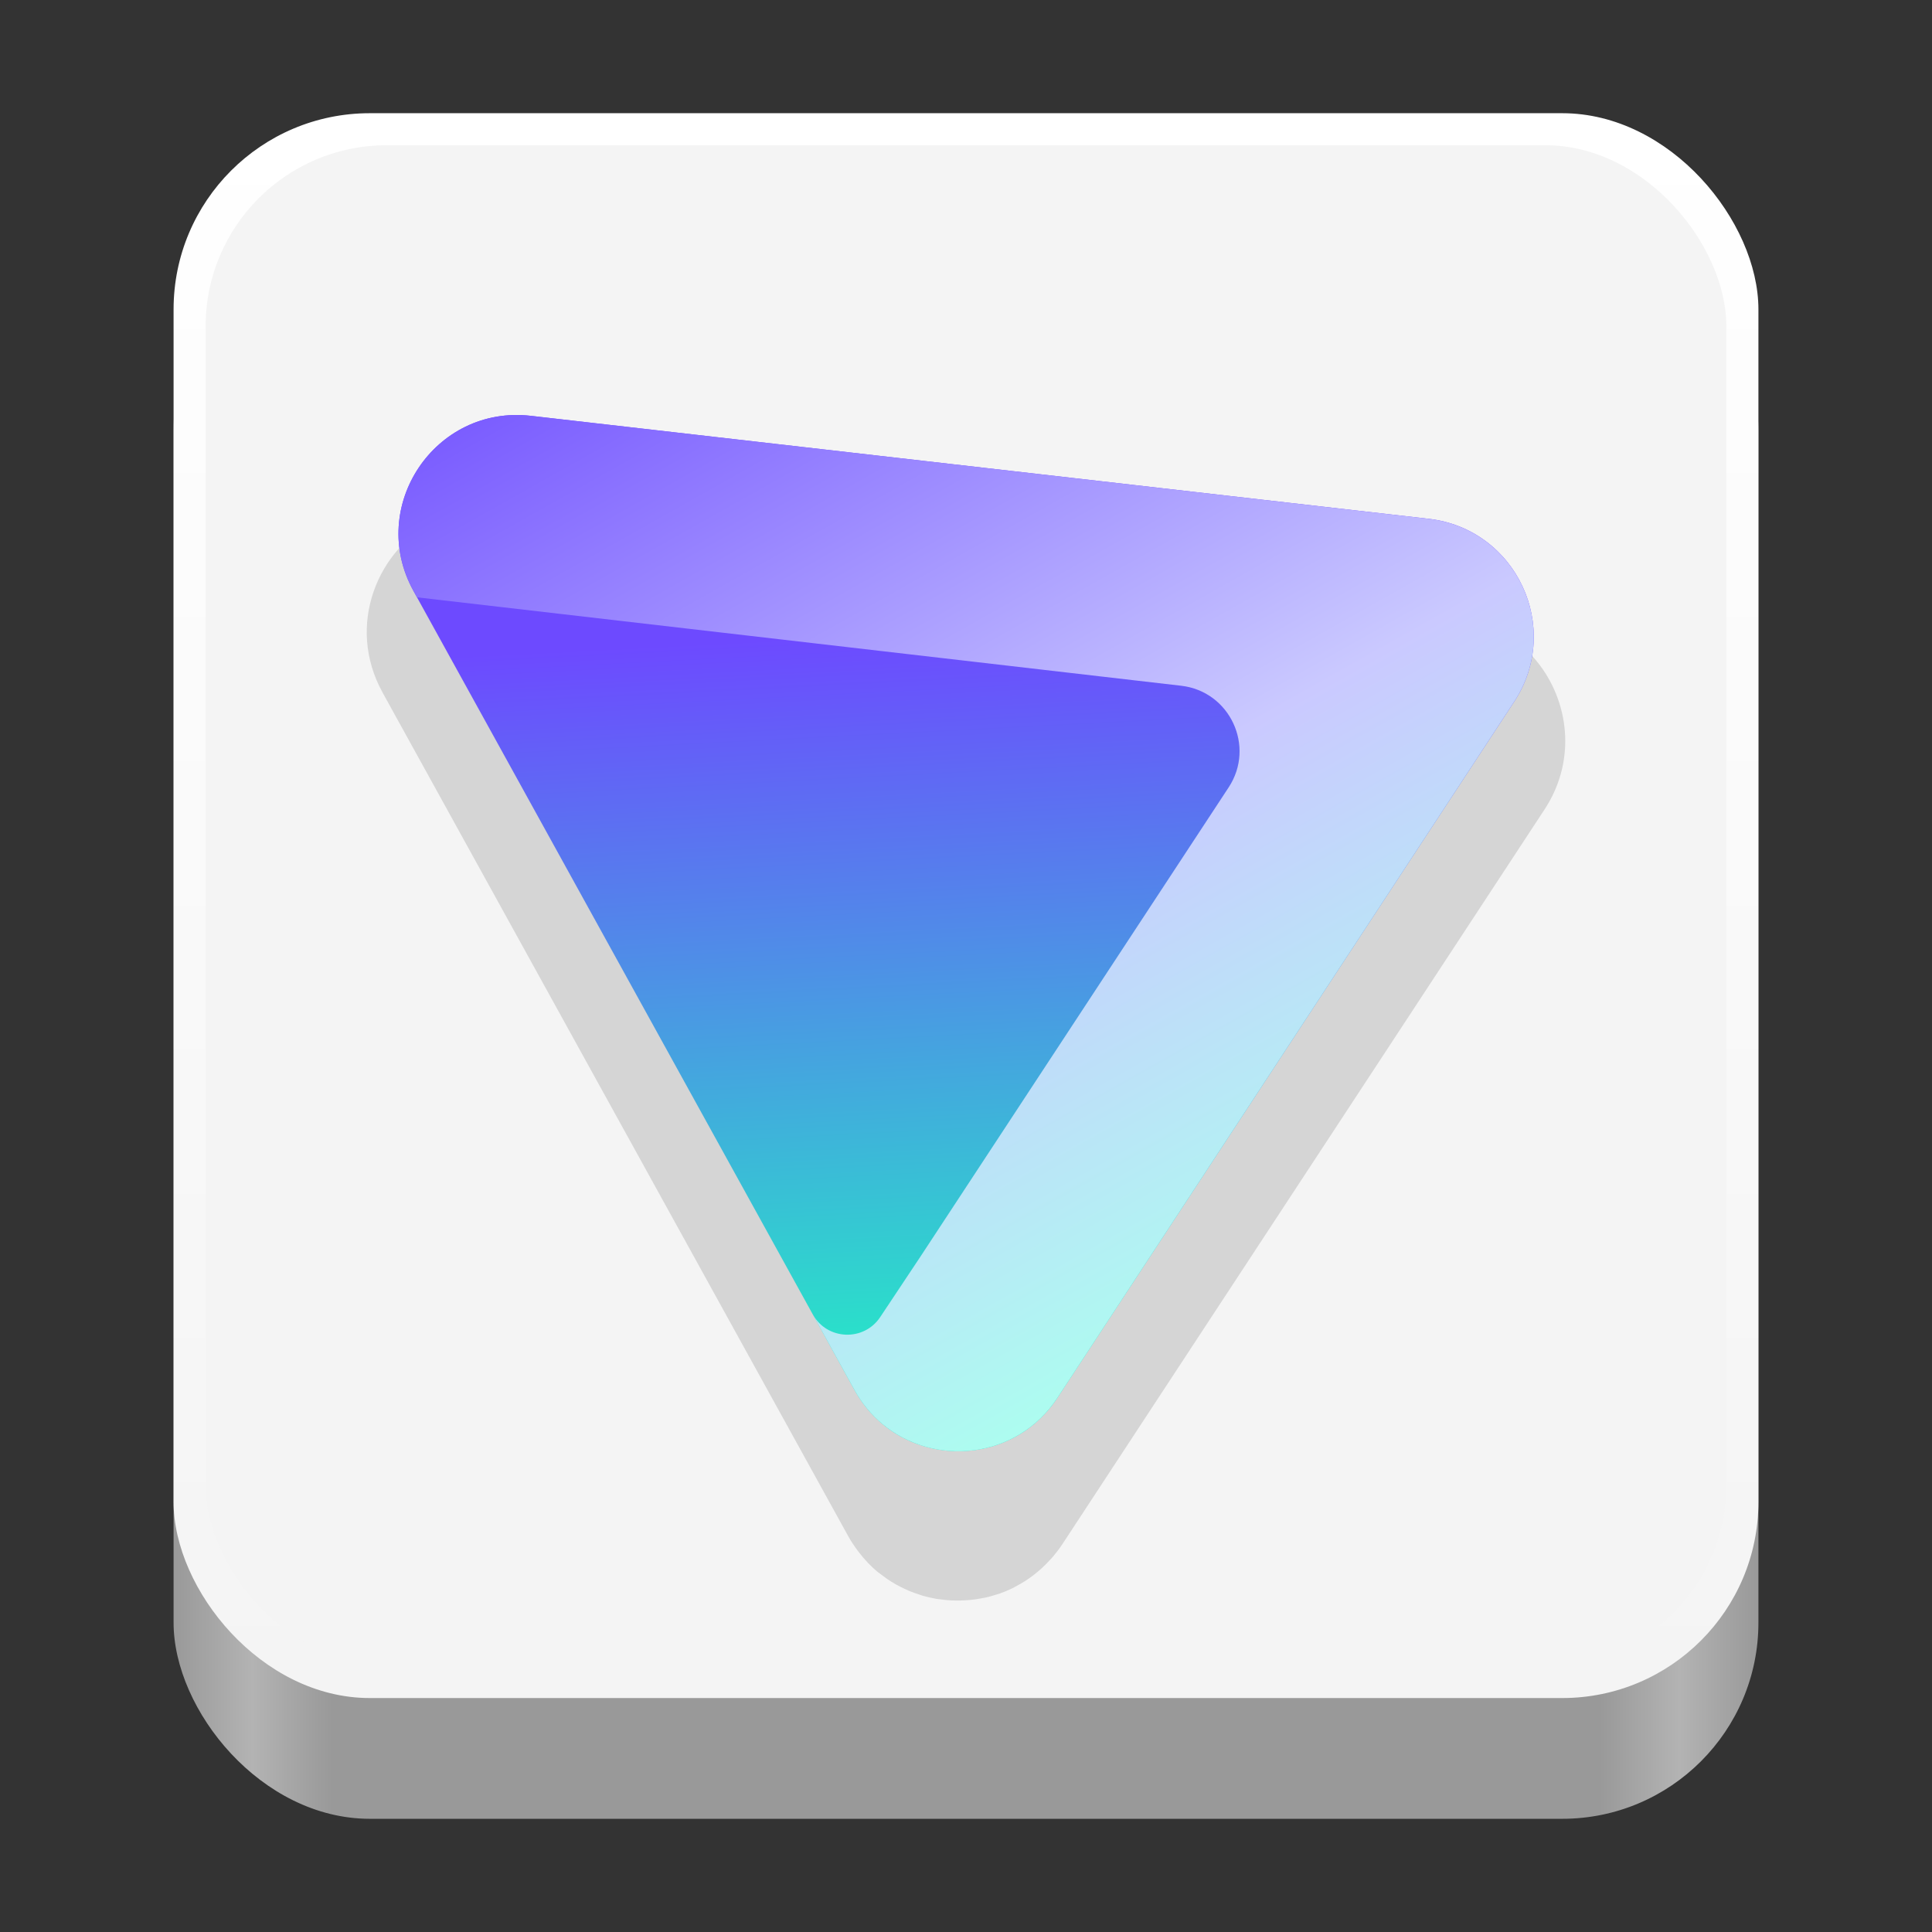 <?xml version="1.0" encoding="UTF-8" standalone="no"?>
<!-- Created with Inkscape (http://www.inkscape.org/) -->

<svg
   width="128"
   height="128"
   viewBox="0 0 128 128"
   version="1.1"
   id="svg5"
   inkscape:version="1.3 (0e150ed6c4, 2023-07-21)"
   sodipodi:docname="protonvpn-logo.svg"
   xml:space="preserve"
   xmlns:inkscape="http://www.inkscape.org/namespaces/inkscape"
   xmlns:sodipodi="http://sodipodi.sourceforge.net/DTD/sodipodi-0.dtd"
   xmlns:xlink="http://www.w3.org/1999/xlink"
   xmlns="http://www.w3.org/2000/svg"
   xmlns:svg="http://www.w3.org/2000/svg"><rect x="0" y="0" width="128" height="128" fill="#333333" stroke="none"/><sodipodi:namedview
     id="namedview7"
     pagecolor="#ffffff"
     bordercolor="#666666"
     borderopacity="1"
     inkscape:pageshadow="2"
     inkscape:pageopacity="0.0"
     inkscape:pagecheckerboard="true"
     inkscape:document-units="px"
     showgrid="false"
     inkscape:showpageshadow="false"
     showborder="true"
     inkscape:snap-page="true"
     inkscape:zoom="3.7727517"
     inkscape:cx="20.144448"
     inkscape:cy="42.276835"
     inkscape:window-width="1920"
     inkscape:window-height="1043"
     inkscape:window-x="0"
     inkscape:window-y="0"
     inkscape:window-maximized="1"
     inkscape:current-layer="layer2"
     inkscape:deskcolor="#d1d1d1" /><defs
     id="defs2"><linearGradient
   inkscape:collect="always"
   id="linearGradient404"><stop
     style="stop-color:#f4f4f4;stop-opacity:1"
     offset="0"
     id="stop400" /><stop
     style="stop-color:#ffffff;stop-opacity:1"
     offset="1"
     id="stop402" /></linearGradient><linearGradient
   y2="236"
   x2="96"
   y1="236"
   x1="32"
   gradientTransform="translate(604.817,170.586)"
   gradientUnits="userSpaceOnUse"
   id="linearGradient1099"
   xlink:href="#linearGradient1036" /><linearGradient
   id="linearGradient1036"><stop
     id="stop1032"
     offset="0"
     style="stop-color:#d5d3cf;stop-opacity:1;" /><stop
     id="stop1034"
     offset="1"
     style="stop-color:#f6f5f4;stop-opacity:1" /></linearGradient><radialGradient
   r="32"
   fy="-76"
   fx="-244"
   cy="-76"
   cx="-244"
   gradientTransform="matrix(0.883,0,0,0.883,-460.35,463.12)"
   gradientUnits="userSpaceOnUse"
   id="radialGradient1103"
   xlink:href="#linearGradient1069" /><linearGradient
   id="linearGradient1069"><stop
     id="stop1065"
     offset="0"
     style="stop-color:#d5d3cf;stop-opacity:1" /><stop
     id="stop1067-1"
     offset="1"
     style="stop-color:#949390;stop-opacity:1" /></linearGradient><linearGradient
   gradientUnits="userSpaceOnUse"
   y2="232"
   x2="64"
   y1="262.5"
   x1="64"
   id="linearGradient1027"
   xlink:href="#linearGradient1025"
   gradientTransform="translate(-470.586,432.817)" /><linearGradient
   id="linearGradient1025"><stop
     id="stop1021"
     offset="0"
     style="stop-color:#9a9996;stop-opacity:1" /><stop
     id="stop1023"
     offset="1"
     style="stop-color:#77767b;stop-opacity:1" /></linearGradient><inkscape:path-effect
   effect="spiro"
   id="path-effect35304-9"
   is_visible="true" /><clipPath
   clipPathUnits="userSpaceOnUse"
   id="clipPath1609-7"><path
     sodipodi:nodetypes="cccccc"
     inkscape:connector-curvature="0"
     id="path1611-5"
     d="m 252,116 28,-28 v -8 h -36 v 36 z"
     style="fill:#e74747;stroke:none;stroke-width:0.25px;stroke-linecap:butt;stroke-linejoin:miter;stroke-opacity:1" /></clipPath><linearGradient
   inkscape:collect="always"
   id="linearGradient8241"><stop
     style="stop-color:#999999;stop-opacity:1"
     offset="0"
     id="stop8237" /><stop
     style="stop-color:#b3b3b3;stop-opacity:1"
     offset="0.05"
     id="stop9349" /><stop
     style="stop-color:#999999;stop-opacity:1"
     offset="0.1"
     id="stop21746" /><stop
     style="stop-color:#999999;stop-opacity:1"
     offset="0.9"
     id="stop21940" /><stop
     style="stop-color:#b3b3b3;stop-opacity:1"
     offset="0.95"
     id="stop9351" /><stop
     style="stop-color:#999999;stop-opacity:1"
     offset="1"
     id="stop8239" /></linearGradient><radialGradient
   r="32"
   fy="-76"
   fx="-244"
   cy="-76"
   cx="-244"
   gradientTransform="matrix(0.883,0,0,0.883,-460.35,463.12)"
   gradientUnits="userSpaceOnUse"
   id="radialGradient1103-5"
   xlink:href="#linearGradient1069" /><inkscape:path-effect
   effect="spiro"
   id="path-effect35304-9-2"
   is_visible="true" /><clipPath
   clipPathUnits="userSpaceOnUse"
   id="clipPath1609-7-7"><path
     sodipodi:nodetypes="cccccc"
     inkscape:connector-curvature="0"
     id="path1611-5-0"
     d="m 252,116 28,-28 v -8 h -36 v 36 z"
     style="fill:#e74747;stroke:none;stroke-width:0.25px;stroke-linecap:butt;stroke-linejoin:miter;stroke-opacity:1" /></clipPath><clipPath
   clipPathUnits="userSpaceOnUse"
   id="clipPath744"><rect
     style="fill:#1e88e5;fill-opacity:1;stroke-width:0.265"
     id="rect746"
     width="541.867"
     height="541.867"
     x="0"
     y="1.5987212e-14"
     rx="79.375"
     ry="79.375" /></clipPath><clipPath
   clipPathUnits="userSpaceOnUse"
   id="clipPath62"><rect
     style="fill:#1e88e5;fill-opacity:1;stroke-width:0.265"
     id="rect64"
     width="541.867"
     height="541.867"
     x="2.2507105e-05"
     y="-0.422"
     rx="79.375"
     ry="79.375" /></clipPath><linearGradient
   inkscape:collect="always"
   xlink:href="#linearGradient8241"
   id="linearGradient8243"
   x1="11.5"
   y1="120.5"
   x2="116.5"
   y2="120.5"
   gradientUnits="userSpaceOnUse" /><radialGradient
   r="32"
   fy="-76"
   fx="-244"
   cy="-76"
   cx="-244"
   gradientTransform="matrix(0.883,0,0,0.883,-460.35,463.12)"
   gradientUnits="userSpaceOnUse"
   id="radialGradient1103-6"
   xlink:href="#linearGradient1069" /><inkscape:path-effect
   effect="spiro"
   id="path-effect35304-9-20"
   is_visible="true" /><clipPath
   clipPathUnits="userSpaceOnUse"
   id="clipPath1609-7-2"><path
     sodipodi:nodetypes="cccccc"
     inkscape:connector-curvature="0"
     id="path1611-5-3"
     d="m 252,116 28,-28 v -8 h -36 v 36 z"
     style="fill:#e74747;stroke:none;stroke-width:0.25px;stroke-linecap:butt;stroke-linejoin:miter;stroke-opacity:1" /></clipPath><radialGradient
   r="32"
   fy="-76"
   fx="-244"
   cy="-76"
   cx="-244"
   gradientTransform="matrix(0.883,0,0,0.883,-460.35,463.12)"
   gradientUnits="userSpaceOnUse"
   id="radialGradient1103-56"
   xlink:href="#linearGradient1069" /><inkscape:path-effect
   effect="spiro"
   id="path-effect35304-9-7"
   is_visible="true" /><clipPath
   clipPathUnits="userSpaceOnUse"
   id="clipPath1609-7-0"><path
     sodipodi:nodetypes="cccccc"
     inkscape:connector-curvature="0"
     id="path1611-5-9"
     d="m 252,116 28,-28 v -8 h -36 v 36 z"
     style="fill:#e74747;stroke:none;stroke-width:0.25px;stroke-linecap:butt;stroke-linejoin:miter;stroke-opacity:1" /></clipPath><clipPath
   clipPathUnits="userSpaceOnUse"
   id="clipPath37"><rect
     style="fill:#1a1a1a;fill-opacity:1;stroke-width:0.265"
     id="rect39"
     width="541.867"
     height="541.867"
     x="-2.6626146e-06"
     y="3.241"
     rx="79.375"
     ry="79.375" /></clipPath><clipPath
   clipPathUnits="userSpaceOnUse"
   id="clipPath22042"><rect
     style="fill:#333333;fill-opacity:1;stroke-width:0.013"
     id="rect22044"
     width="27.32"
     height="27.484"
     x="166.968"
     y="105.404"
     rx="4.002"
     ry="4.026" /></clipPath><clipPath
   clipPathUnits="userSpaceOnUse"
   id="clipPath1039"><rect
     style="fill:#b3b3b3;fill-opacity:1;stroke-width:0.265"
     id="rect1041"
     width="541.867"
     height="541.867"
     x="2.5931527e-05"
     y="-0"
     rx="79.375"
     ry="79.375" /></clipPath><clipPath
   clipPathUnits="userSpaceOnUse"
   id="clipPath154"><rect
     style="fill:#b3b3b3;fill-opacity:1;stroke-width:0.265"
     id="rect156"
     width="541.867"
     height="541.867"
     x="-2.9218751e-05"
     y="-0"
     rx="79.375"
     ry="79.375" /></clipPath><linearGradient
   inkscape:collect="always"
   xlink:href="#linearGradient404"
   id="linearGradient406"
   x1="64"
   y1="112.5"
   x2="64"
   y2="7.5"
   gradientUnits="userSpaceOnUse" /><linearGradient
   id="paint0_linear"
   x1="49.939"
   y1="0.258"
   x2="49.939"
   y2="99.742"
   gradientUnits="userSpaceOnUse"
   gradientTransform="matrix(0.762,0,0,0.762,26.691,21.879)"><stop
     stop-color="white"
     id="stop585" /><stop
     offset="1"
     stop-color="white"
     stop-opacity="0"
     id="stop587" /></linearGradient><rect
   id="SVGID_1_"
   width="4520"
   height="787" />&#10;	<defs
   id="defs1">&#10;		<rect
   id="rect1"
   width="4520"
   height="787"
   x="0"
   y="0" />&#10;	</defs>&#10;	&#10;	&#10;&#10;		&#10;		&#10;		&#10;		&#10;		&#10;		&#10;		&#10;		&#10;		&#10;		&#10;		&#10;			<linearGradient
   id="SVGID_00000083796956185287615240000010885015769944861357_"
   gradientUnits="userSpaceOnUse"
   x1="536.482"
   y1="1113.179"
   x2="292.819"
   y2="64.084"
   gradientTransform="matrix(0.095,0,0,-0.095,-187.795,111.705)">&#10;			<stop
   offset="0.48"
   style="stop-color:#24ECC6;stop-opacity:0"
   id="stop10" />&#10;			<stop
   offset="0.994"
   style="stop-color:#24ECC6"
   id="stop11" />&#10;		</linearGradient>&#10;		&#10;		&#10;			<linearGradient
   id="SVGID_00000005978595599017039650000002259067875620926859_"
   gradientUnits="userSpaceOnUse"
   x1="759.677"
   y1="79.312"
   x2="219.425"
   y2="1003.199"
   gradientTransform="matrix(0.095,0,0,-0.095,-187.795,111.705)">&#10;			<stop
   offset="6.601250e-02"
   style="stop-color:#ABFFEF"
   id="stop12" />&#10;			<stop
   offset="0.45"
   style="stop-color:#CAC9FF"
   id="stop13" />&#10;			<stop
   offset="1"
   style="stop-color:#6D4AFF"
   id="stop14" />&#10;		</linearGradient>&#10;		&#10;	<clipPath
   clipPathUnits="userSpaceOnUse"
   id="clipPath13"><g
     id="g14"><use
       xlink:href="#SVGID_1_"
       style="overflow:visible"
       id="use13"
       transform="matrix(0.095,0,0,0.095,-187.795,36.615)" /></g></clipPath><clipPath
   clipPathUnits="userSpaceOnUse"
   id="clipPath14"><g
     id="g15"><use
       xlink:href="#SVGID_1_"
       style="overflow:visible"
       id="use14"
       transform="matrix(0.095,0,0,0.095,-187.795,36.615)" /></g></clipPath><clipPath
   clipPathUnits="userSpaceOnUse"
   id="clipPath15"><g
     id="g16"><use
       xlink:href="#SVGID_1_"
       style="overflow:visible"
       id="use15"
       transform="matrix(0.095,0,0,0.095,-187.795,36.615)" /></g></clipPath><clipPath
   clipPathUnits="userSpaceOnUse"
   id="clipPath16"><g
     id="g17"><use
       xlink:href="#SVGID_1_"
       style="overflow:visible"
       id="use16"
       transform="matrix(0.095,0,0,0.095,-187.795,36.615)" /></g></clipPath><clipPath
   clipPathUnits="userSpaceOnUse"
   id="clipPath17"><g
     id="g18"><use
       xlink:href="#SVGID_1_"
       style="overflow:visible"
       id="use17"
       transform="matrix(0.095,0,0,0.095,-187.795,36.615)" /></g></clipPath><clipPath
   clipPathUnits="userSpaceOnUse"
   id="clipPath18"><g
     id="g19"><use
       xlink:href="#SVGID_1_"
       style="overflow:visible"
       id="use18"
       transform="matrix(0.095,0,0,0.095,-187.795,36.615)" /></g></clipPath><clipPath
   clipPathUnits="userSpaceOnUse"
   id="clipPath19"><g
     id="g20"><use
       xlink:href="#SVGID_1_"
       style="overflow:visible"
       id="use19"
       transform="matrix(0.095,0,0,0.095,-187.795,36.615)" /></g></clipPath><clipPath
   clipPathUnits="userSpaceOnUse"
   id="clipPath20"><g
     id="g21"><use
       xlink:href="#SVGID_1_"
       style="overflow:visible"
       id="use20"
       transform="matrix(0.095,0,0,0.095,-187.795,36.615)" /></g></clipPath><clipPath
   clipPathUnits="userSpaceOnUse"
   id="clipPath21"><g
     id="g22"><use
       xlink:href="#SVGID_1_"
       style="overflow:visible"
       id="use21"
       transform="matrix(0.095,0,0,0.095,-187.795,36.615)" /></g></clipPath><clipPath
   clipPathUnits="userSpaceOnUse"
   id="clipPath22"><g
     id="g23"><use
       xlink:href="#SVGID_1_"
       style="overflow:visible"
       id="use22"
       transform="matrix(0.095,0,0,0.095,-187.795,36.615)" /></g></clipPath><clipPath
   clipPathUnits="userSpaceOnUse"
   id="clipPath23"><g
     id="g24"><use
       xlink:href="#SVGID_1_"
       style="overflow:visible"
       id="use23"
       transform="matrix(0.095,0,0,0.095,-187.795,36.615)" /></g></clipPath><clipPath
   clipPathUnits="userSpaceOnUse"
   id="clipPath24"><g
     id="g25"><use
       xlink:href="#SVGID_1_"
       style="overflow:visible"
       id="use24"
       transform="matrix(0.095,0,0,0.095,-187.795,36.615)" /></g></clipPath><filter
   style="color-interpolation-filters:sRGB;"
   inkscape:label="Drop Shadow"
   id="filter52"
   x="-0.102"
   y="-0.111"
   width="1.203"
   height="1.316"><feFlood
     result="flood"
     in="SourceGraphic"
     flood-opacity="0.624"
     flood-color="rgb(0,0,0)"
     id="feFlood51" /><feGaussianBlur
     result="blur"
     in="SourceGraphic"
     stdDeviation="3"
     id="feGaussianBlur51" /><feOffset
     result="offset"
     in="blur"
     dx="0"
     dy="6"
     id="feOffset51" /><feComposite
     result="comp1"
     operator="in"
     in="offset"
     in2="flood"
     id="feComposite51" /><feComposite
     result="comp2"
     operator="over"
     in="SourceGraphic"
     in2="comp1"
     id="feComposite52" /></filter><clipPath
   clipPathUnits="userSpaceOnUse"
   id="clipPath17-6"><g
     id="g18-7"><use
       xlink:href="#SVGID_1_"
       style="overflow:visible"
       id="use17-5" /></g></clipPath><linearGradient
   id="SVGID_00000083796956185287615240000010885015769944861357_-3"
   gradientUnits="userSpaceOnUse"
   x1="536.482"
   y1="1113.179"
   x2="292.819"
   y2="64.084"
   gradientTransform="matrix(1,0,0,-1,0,788)">&#10;			<stop
   offset="0.48"
   style="stop-color:#24ECC6;stop-opacity:0"
   id="stop10-5" />&#10;			<stop
   offset="0.994"
   style="stop-color:#24ECC6"
   id="stop11-6" />&#10;		</linearGradient><clipPath
   clipPathUnits="userSpaceOnUse"
   id="clipPath16-2"><g
     id="g17-9"><use
       xlink:href="#SVGID_1_"
       style="overflow:visible"
       id="use16-1" /></g></clipPath><linearGradient
   id="SVGID_00000005978595599017039650000002259067875620926859_-2"
   gradientUnits="userSpaceOnUse"
   x1="759.677"
   y1="79.312"
   x2="219.425"
   y2="1003.199"
   gradientTransform="matrix(1,0,0,-1,0,788)">&#10;			<stop
   offset="6.601250e-02"
   style="stop-color:#ABFFEF"
   id="stop12-7" />&#10;			<stop
   offset="0.45"
   style="stop-color:#CAC9FF"
   id="stop13-0" />&#10;			<stop
   offset="1"
   style="stop-color:#6D4AFF"
   id="stop14-9" />&#10;		</linearGradient><clipPath
   clipPathUnits="userSpaceOnUse"
   id="clipPath15-3"><g
     id="g16-6"><use
       xlink:href="#SVGID_1_"
       style="overflow:visible"
       id="use15-0" /></g></clipPath><linearGradient
   id="paint0_linear_4807_406325"
   x1="14.649"
   y1="11.048"
   x2="15.292"
   y2="23.524"
   gradientUnits="userSpaceOnUse"
   gradientTransform="matrix(3.444,0,0,3.444,6.869,7.897)"><stop
     stop-color="#6D4AFF"
     id="stop3" /><stop
     offset="0.989"
     stop-color="#2AE0CA"
     id="stop4" /></linearGradient><linearGradient
   id="paint1_linear_4807_406325"
   x1="19.579"
   y1="26.309"
   x2="7.661"
   y2="5.119"
   gradientUnits="userSpaceOnUse"
   gradientTransform="matrix(3.444,0,0,3.444,6.869,7.897)"><stop
     offset="0.066"
     stop-color="#ABFFEF"
     id="stop5" /><stop
     offset="0.45"
     stop-color="#CAC9FF"
     id="stop6" /><stop
     offset="1"
     stop-color="#6D4AFF"
     id="stop7" /></linearGradient><filter
   style="color-interpolation-filters:sRGB;"
   inkscape:label="Drop Shadow"
   id="filter9"
   x="-0.105"
   y="-0.115"
   width="1.209"
   height="1.293"><feFlood
     result="flood"
     in="SourceGraphic"
     flood-opacity="0.2"
     flood-color="rgb(0,0,0)"
     id="feFlood8" /><feGaussianBlur
     result="blur"
     in="SourceGraphic"
     stdDeviation="3"
     id="feGaussianBlur8" /><feOffset
     result="offset"
     in="blur"
     dx="0"
     dy="4"
     id="feOffset8" /><feComposite
     result="comp1"
     operator="in"
     in="flood"
     in2="offset"
     id="feComposite8" /><feComposite
     result="comp2"
     operator="over"
     in="SourceGraphic"
     in2="comp1"
     id="feComposite9" /></filter></defs><g
     inkscape:groupmode="layer"
     id="layer2"
     inkscape:label="Layer 1"><rect
   style="fill:url(#linearGradient8243);fill-opacity:1"
   id="rect440"
   width="105"
   height="105"
   x="11.5"
   y="15.5"
   rx="13"
   ry="13" /><rect
   style="fill:url(#linearGradient406);fill-opacity:1"
   id="rect358"
   width="105"
   height="105"
   x="11.5"
   y="7.5"
   rx="13"
   ry="13" /><rect
   style="fill:#f4f4f4;fill-opacity:1;stroke-width:0.96"
   id="rect338"
   width="100.755"
   height="100.755"
   x="13.622"
   y="9.622"
   rx="12"
   ry="12" />&#10;		&#10;	<path
   id="path7"
   style="fill:#d5d5d5;fill-opacity:1;stroke-width:3.974"
   d="m 32.32,33.58 c -4.822,0.137 -8.345,4.386 -7.999,8.912 5.2e-5,6.92e-4 -5.3e-5,0.001 0,0.002 0.087,1.131 0.415,2.28 1.025,3.386 l 0.247,0.45 27.677,50.142 2.922,5.295 c 0.169,0.307 0.357,0.592 0.555,0.866 0.049,0.068 0.1,0.134 0.151,0.2 0.193,0.251 0.394,0.491 0.608,0.713 0.01,0.011 0.02,0.022 0.031,0.033 0.191,0.196 0.39,0.384 0.596,0.557 v -0.002 c 0.034,0.028 0.071,0.051 0.105,0.078 0.099,0.08 0.201,0.152 0.303,0.227 0.166,0.122 0.332,0.24 0.505,0.348 0.107,0.067 0.214,0.13 0.324,0.192 0.182,0.102 0.367,0.195 0.555,0.282 0.105,0.049 0.209,0.1 0.315,0.144 0.228,0.095 0.461,0.176 0.695,0.249 0.069,0.022 0.135,0.05 0.204,0.07 0.309,0.088 0.621,0.158 0.936,0.21 0.069,0.011 0.137,0.015 0.206,0.025 0.246,0.035 0.492,0.061 0.74,0.074 0.11,0.005 0.22,0.005 0.33,0.006 0.202,0.002 0.404,-0.002 0.606,-0.014 0.13,-0.007 0.258,-0.017 0.388,-0.031 0.196,-0.021 0.391,-0.05 0.586,-0.085 0.117,-0.021 0.234,-0.038 0.351,-0.064 0.261,-0.058 0.518,-0.131 0.773,-0.214 0.048,-0.015 0.097,-0.025 0.144,-0.041 0.301,-0.105 0.597,-0.231 0.887,-0.371 0.084,-0.041 0.164,-0.09 0.247,-0.134 0.207,-0.109 0.411,-0.224 0.61,-0.353 0.093,-0.06 0.183,-0.125 0.274,-0.19 0.187,-0.132 0.369,-0.271 0.546,-0.421 0.086,-0.072 0.17,-0.144 0.254,-0.221 0.169,-0.154 0.33,-0.32 0.489,-0.491 0.082,-0.089 0.168,-0.172 0.247,-0.266 0.223,-0.263 0.435,-0.539 0.631,-0.837 L 102.334,53.623 c 1.905,-2.904 1.712,-6.364 0.089,-8.962 -2.9e-4,-4.73e-4 3e-4,-0.002 0,-0.002 -0.542,-0.866 -1.241,-1.635 -2.077,-2.256 -0.557,-0.414 -1.174,-0.762 -1.844,-1.029 -0.669,-0.267 -1.39,-0.452 -2.157,-0.54 l -62.795,-7.201 c -0.418,-0.048 -0.829,-0.065 -1.231,-0.054 z" /><g
   id="g3"
   transform="matrix(1.093,0,0,1.093,-5.944,-8.13)"><path
     fill-rule="evenodd"
     clip-rule="evenodd"
     d="m 57.234,91.692 c 2.615,4.738 9.332,4.995 12.302,0.47 L 97.223,49.967 c 2.936,-4.475 0.127,-10.474 -5.19,-11.083 L 37.611,32.643 c -5.802,-0.665 -9.933,5.5 -7.111,10.614 z"
     fill="url(#paint0_linear_4807_406325)"
     id="path2"
     style="fill:url(#paint0_linear_4807_406325);stroke-width:3.444" /><path
     fill-rule="evenodd"
     clip-rule="evenodd"
     d="m 61.25,83.579 -2.457,3.694 c -0.996,1.496 -3.224,1.404 -4.092,-0.169 l 2.533,4.589 c 0.451,0.818 1.026,1.503 1.681,2.052 v -3.49e-4 c 3.142,2.632 8.163,2.161 10.62,-1.582 L 97.223,49.967 c 2.936,-4.475 0.127,-10.474 -5.19,-11.083 L 37.611,32.643 c -5.802,-0.665 -9.933,5.501 -7.111,10.613 l 0.215,0.389 46.322,5.36 c 2.952,0.342 4.51,3.674 2.878,6.159 z"
     fill="url(#paint1_linear_4807_406325)"
     id="path3"
     style="fill:url(#paint1_linear_4807_406325);stroke-width:3.444" /></g></g><style
     type="text/css"
     id="style1">&#10;	.st0{clip-path:url(#SVGID_00000101076283012793058550000013277607966434688140_);}&#10;	.st1{fill:#6D4AFF;}&#10;	.st2{fill:#1B1340;}&#10;	.st3{fill-rule:evenodd;clip-rule:evenodd;fill:#6D4AFF;}&#10;	.st4{fill-rule:evenodd;clip-rule:evenodd;fill:url(#SVGID_00000143612414778509468690000005354010894178983867_);}&#10;	.st5{fill:url(#SVGID_00000164510369689970512730000008890151008062097281_);}&#10;</style></svg>
